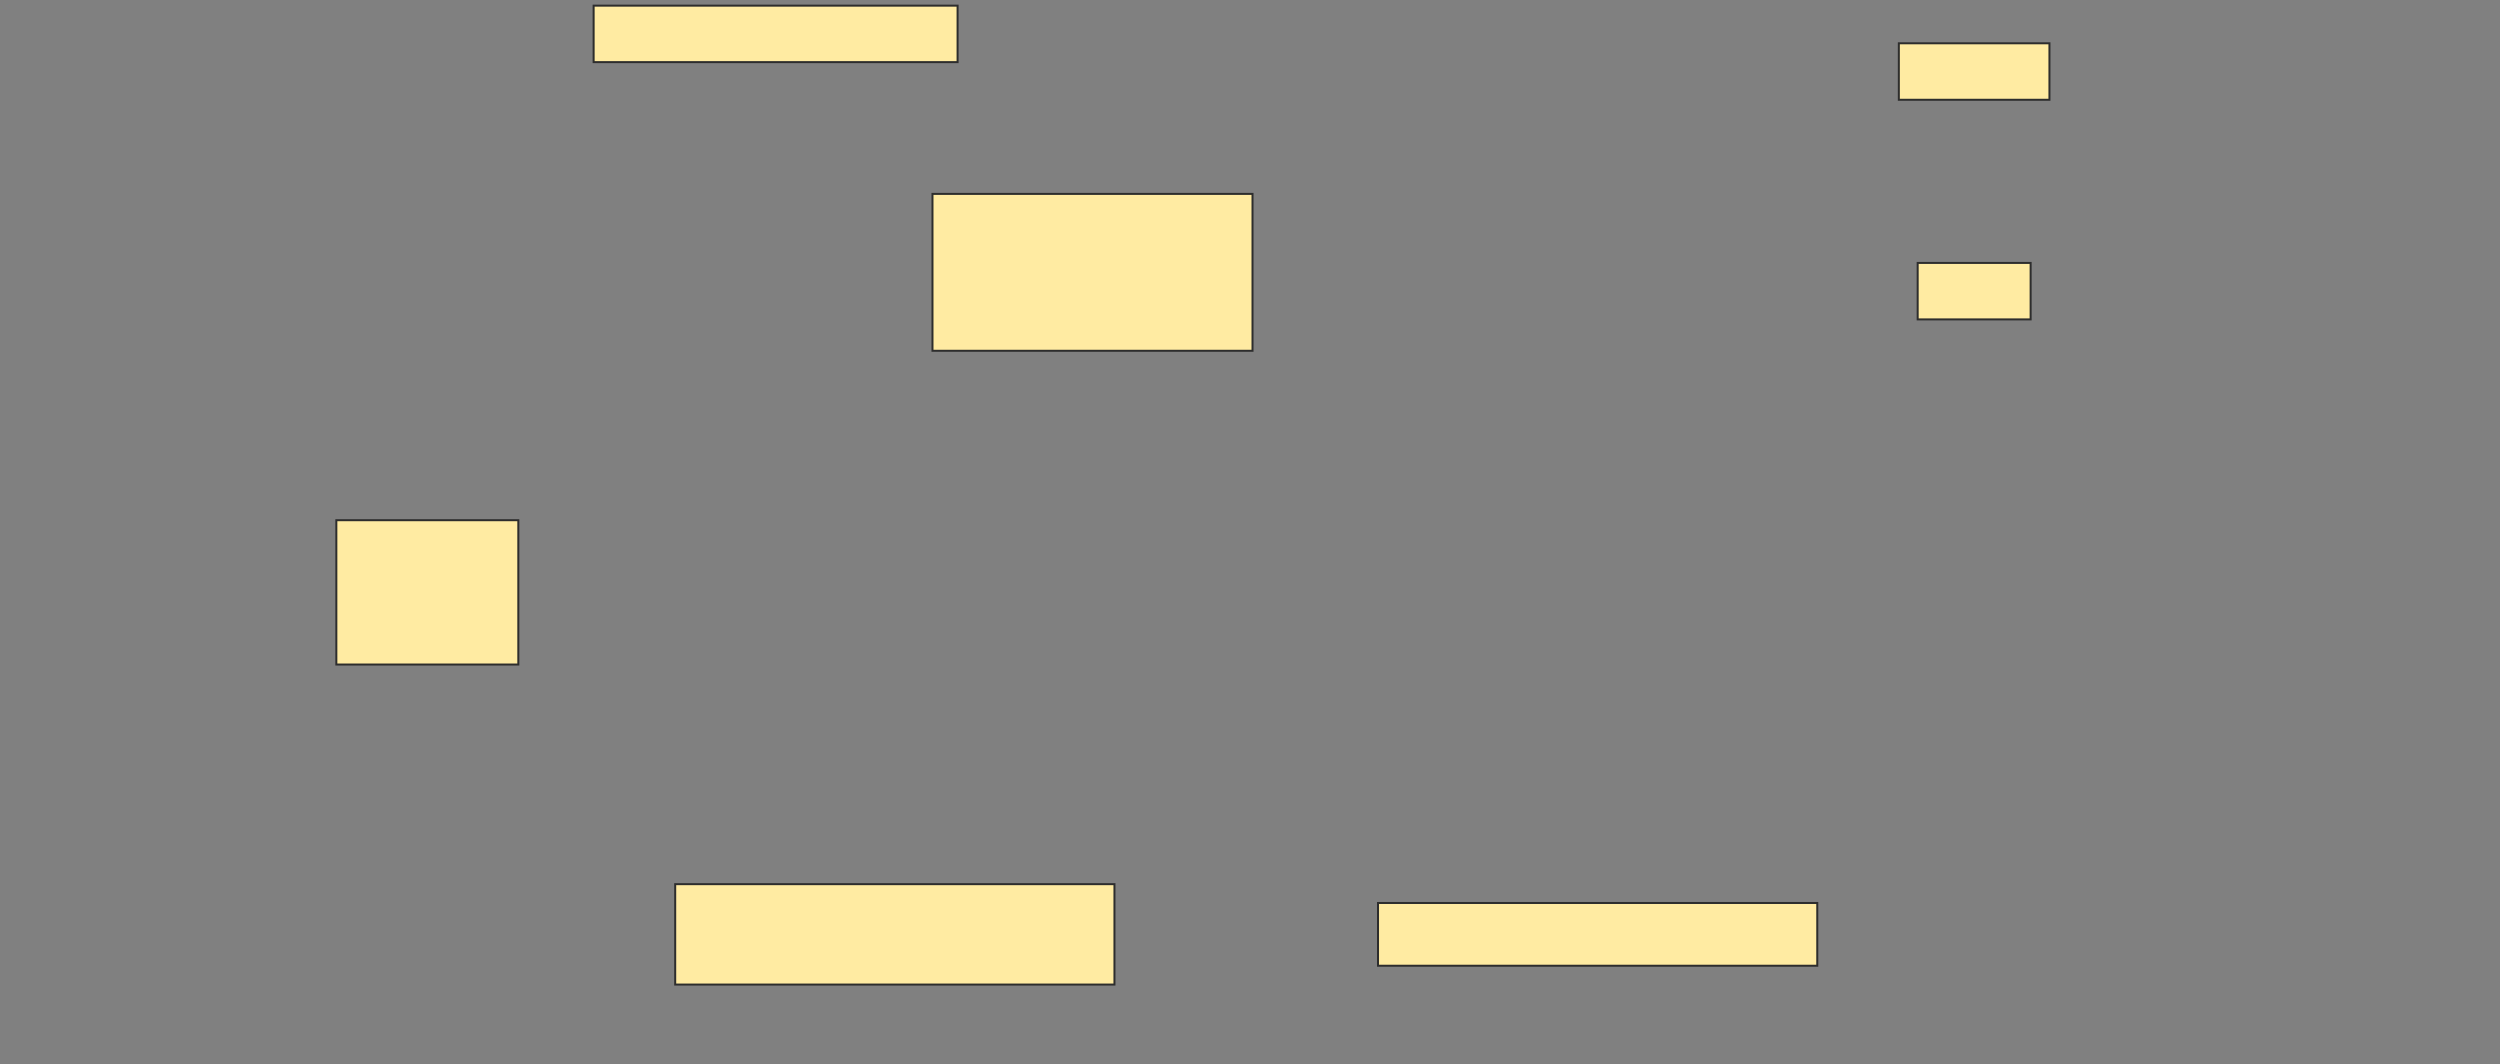 <svg height="530" width="1245" xmlns="http://www.w3.org/2000/svg">
 <rect width="100%" height="100%" fill="#808080" stroke="none"/>
 <!-- Created with Image Occlusion Enhanced -->
 <g>
  <title>Labels</title>
 </g>
 <g>
  <title>Masks</title>
  <rect fill="#FFEBA2" height="28.125" id="4ea492a0c6a547b689568d9e28b52e2e-ao-1" stroke="#2D2D2D" width="181.25" x="295.625" y="2.812"/>
  <rect fill="#FFEBA2" height="28.125" id="4ea492a0c6a547b689568d9e28b52e2e-ao-2" stroke="#2D2D2D" width="75" x="945.625" y="21.562"/>
  <rect fill="#FFEBA2" height="28.125" id="4ea492a0c6a547b689568d9e28b52e2e-ao-3" stroke="#2D2D2D" width="56.25" x="955" y="130.937"/>
  <rect fill="#FFEBA2" height="78.125" id="4ea492a0c6a547b689568d9e28b52e2e-ao-4" stroke="#2D2D2D" width="159.375" x="464.375" y="96.562"/>
  
  <rect fill="#FFEBA2" height="71.875" id="4ea492a0c6a547b689568d9e28b52e2e-ao-6" stroke="#2D2D2D" width="90.625" x="167.5" y="259.062"/>
  <rect fill="#FFEBA2" height="50" id="4ea492a0c6a547b689568d9e28b52e2e-ao-7" stroke="#2D2D2D" width="218.75" x="336.25" y="440.312"/>
  <rect fill="#FFEBA2" height="31.25" id="4ea492a0c6a547b689568d9e28b52e2e-ao-8" stroke="#2D2D2D" width="218.75" x="686.25" y="449.687"/>
 </g>
</svg>